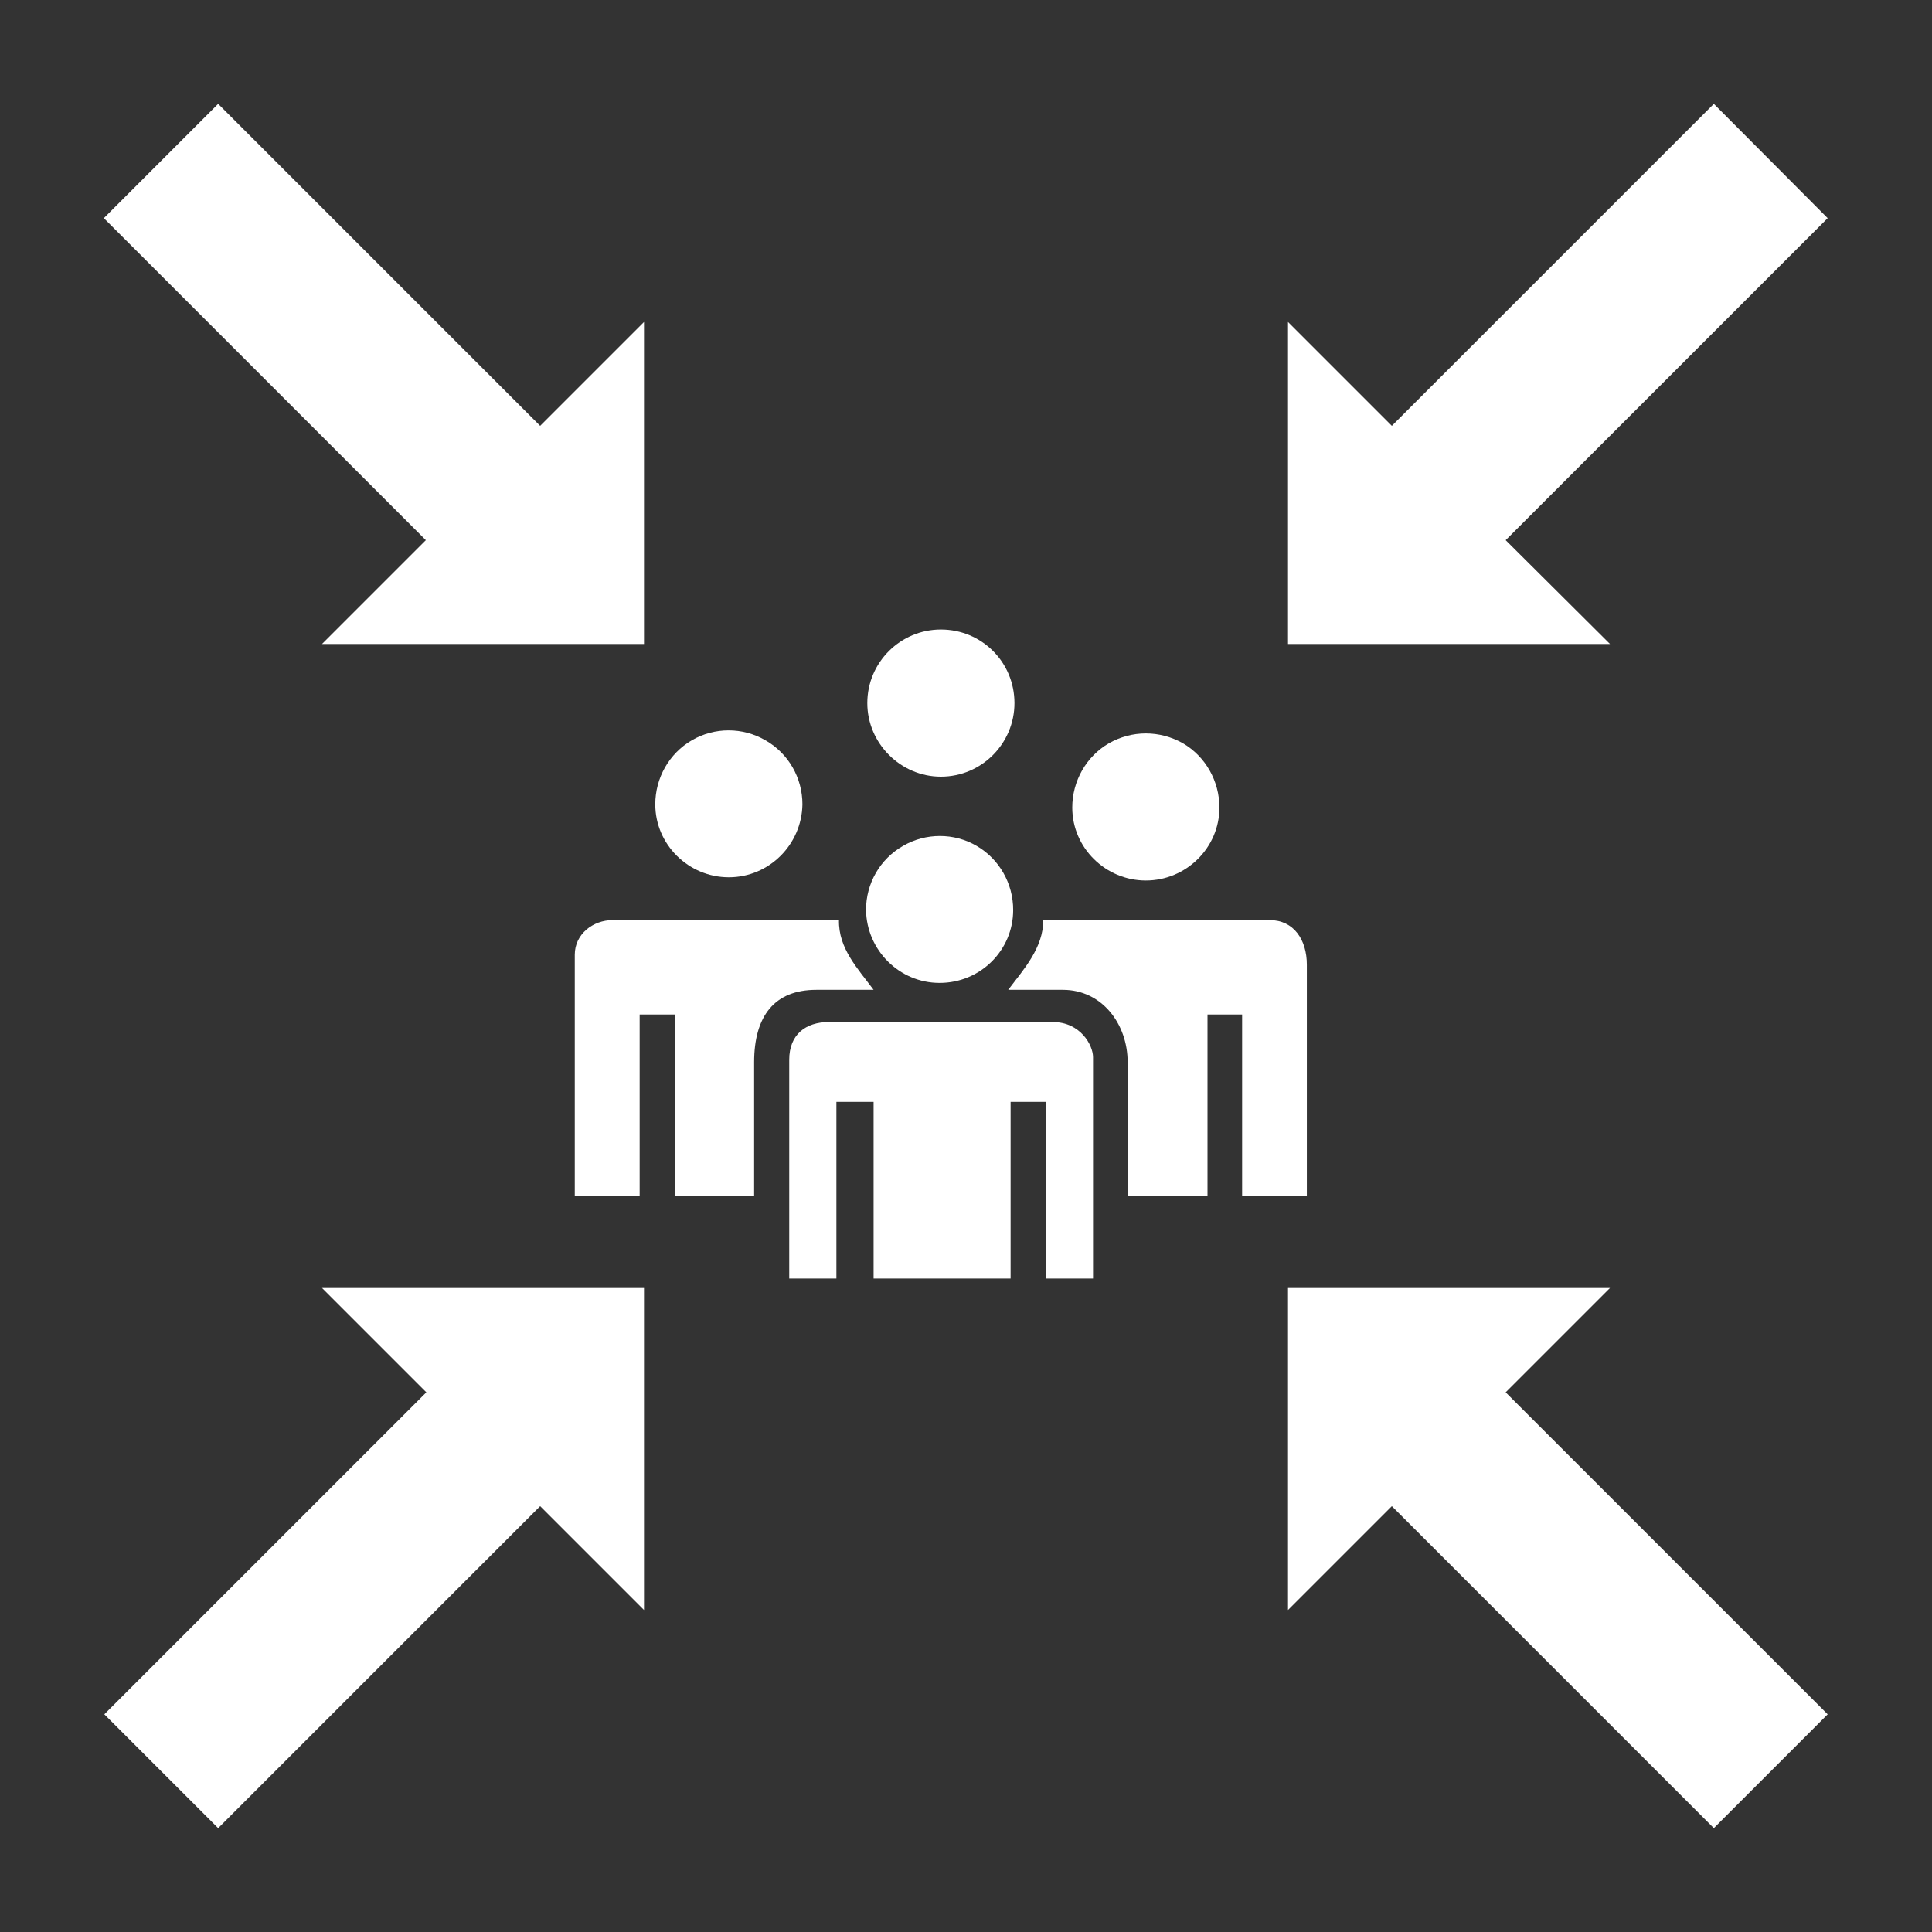 <?xml version="1.0" encoding="UTF-8"?>
<svg xmlns="http://www.w3.org/2000/svg" xmlns:xlink="http://www.w3.org/1999/xlink" width="12" height="12" viewBox="0 0 12 12" version="1.1">
<rect x="0" y="0" width="12" height="12" fill="#333333" stroke="none"/>
<g id="surface1">
<path style=" stroke:none;fill-rule:nonzero;fill:rgb(100%,100%,100%);fill-opacity:1;" d="M 0.645 1.355 L 2.645 3.355 L 2 4 L 4 4 L 4 2 L 3.355 2.645 L 1.355 0.645 Z M 0.645 1.355 "/>
<path style=" stroke:none;fill-rule:nonzero;fill:rgb(100%,100%,100%);fill-opacity:1;" d="M 2.648 8.648 L 0.648 10.648 L 1.355 11.355 L 3.355 9.355 L 4 10 L 4 8 L 2 8 Z M 2.648 8.648 "/>
<path style=" stroke:none;fill-rule:nonzero;fill:rgb(100%,100%,100%);fill-opacity:1;" d="M 11.352 1.355 L 9.352 3.355 L 10 4 L 8 4 L 8 2 L 8.645 2.645 L 10.645 0.645 Z M 11.352 1.355 "/>
<path style=" stroke:none;fill-rule:nonzero;fill:rgb(100%,100%,100%);fill-opacity:1;" d="M 9.352 8.648 L 11.352 10.648 L 10.645 11.355 L 8.645 9.355 L 8 10 L 8 8 L 10 8 Z M 9.352 8.648 "/>
<path style=" stroke:none;fill-rule:evenodd;fill:rgb(100%,100%,100%);fill-opacity:1;" d="M 3.57 7.43 L 3.57 5.93 C 3.57 5.801 3.684 5.715 3.805 5.715 L 5.211 5.715 C 5.207 5.891 5.328 6.016 5.426 6.148 L 5.07 6.148 C 4.812 6.148 4.684 6.309 4.684 6.598 L 4.684 7.43 L 4.191 7.43 L 4.191 6.301 L 3.973 6.301 L 3.973 7.43 Z M 4.902 7.941 L 4.902 6.582 C 4.902 6.426 5.004 6.348 5.148 6.348 L 6.539 6.348 C 6.711 6.348 6.789 6.492 6.789 6.566 L 6.789 7.941 L 6.496 7.941 L 6.496 6.844 L 6.277 6.844 L 6.277 7.941 L 5.426 7.941 L 5.426 6.844 L 5.195 6.844 L 5.195 7.941 Z M 8.117 7.43 L 8.117 5.992 C 8.117 5.836 8.035 5.715 7.887 5.715 L 6.48 5.715 C 6.48 5.887 6.359 6.02 6.262 6.148 L 6.602 6.148 C 6.844 6.148 7.004 6.359 7.004 6.598 L 7.004 7.43 L 7.5 7.43 L 7.5 6.301 L 7.715 6.301 L 7.715 7.43 Z M 8.117 7.43 "/>
<path style=" stroke:none;fill-rule:evenodd;fill:rgb(100%,100%,100%);fill-opacity:1;" d="M 6.301 4.367 C 6.301 4.617 6.098 4.824 5.844 4.824 C 5.594 4.824 5.387 4.617 5.387 4.367 C 5.387 4.113 5.594 3.91 5.844 3.91 C 6.098 3.91 6.301 4.113 6.301 4.367 Z M 6.301 4.367 "/>
<path style=" stroke:none;fill-rule:evenodd;fill:rgb(100%,100%,100%);fill-opacity:1;" d="M 7.574 5.016 C 7.574 5.266 7.367 5.469 7.117 5.469 C 6.867 5.469 6.66 5.266 6.66 5.016 C 6.66 4.852 6.746 4.699 6.887 4.617 C 7.031 4.535 7.203 4.535 7.348 4.617 C 7.488 4.699 7.574 4.852 7.574 5.016 Z M 7.574 5.016 "/>
<path style=" stroke:none;fill-rule:evenodd;fill:rgb(100%,100%,100%);fill-opacity:1;" d="M 4.984 4.996 C 4.98 5.246 4.777 5.449 4.527 5.449 C 4.277 5.449 4.07 5.246 4.07 4.996 C 4.07 4.832 4.156 4.68 4.297 4.598 C 4.438 4.516 4.613 4.516 4.754 4.598 C 4.898 4.68 4.984 4.832 4.984 4.996 Z M 4.984 4.996 "/>
<path style=" stroke:none;fill-rule:evenodd;fill:rgb(100%,100%,100%);fill-opacity:1;" d="M 6.293 5.652 C 6.293 5.902 6.09 6.105 5.836 6.105 C 5.586 6.105 5.383 5.902 5.379 5.652 C 5.379 5.488 5.465 5.336 5.609 5.254 C 5.75 5.172 5.926 5.172 6.066 5.254 C 6.207 5.336 6.293 5.488 6.293 5.652 Z M 6.293 5.652 "/>
</g>
</svg>
